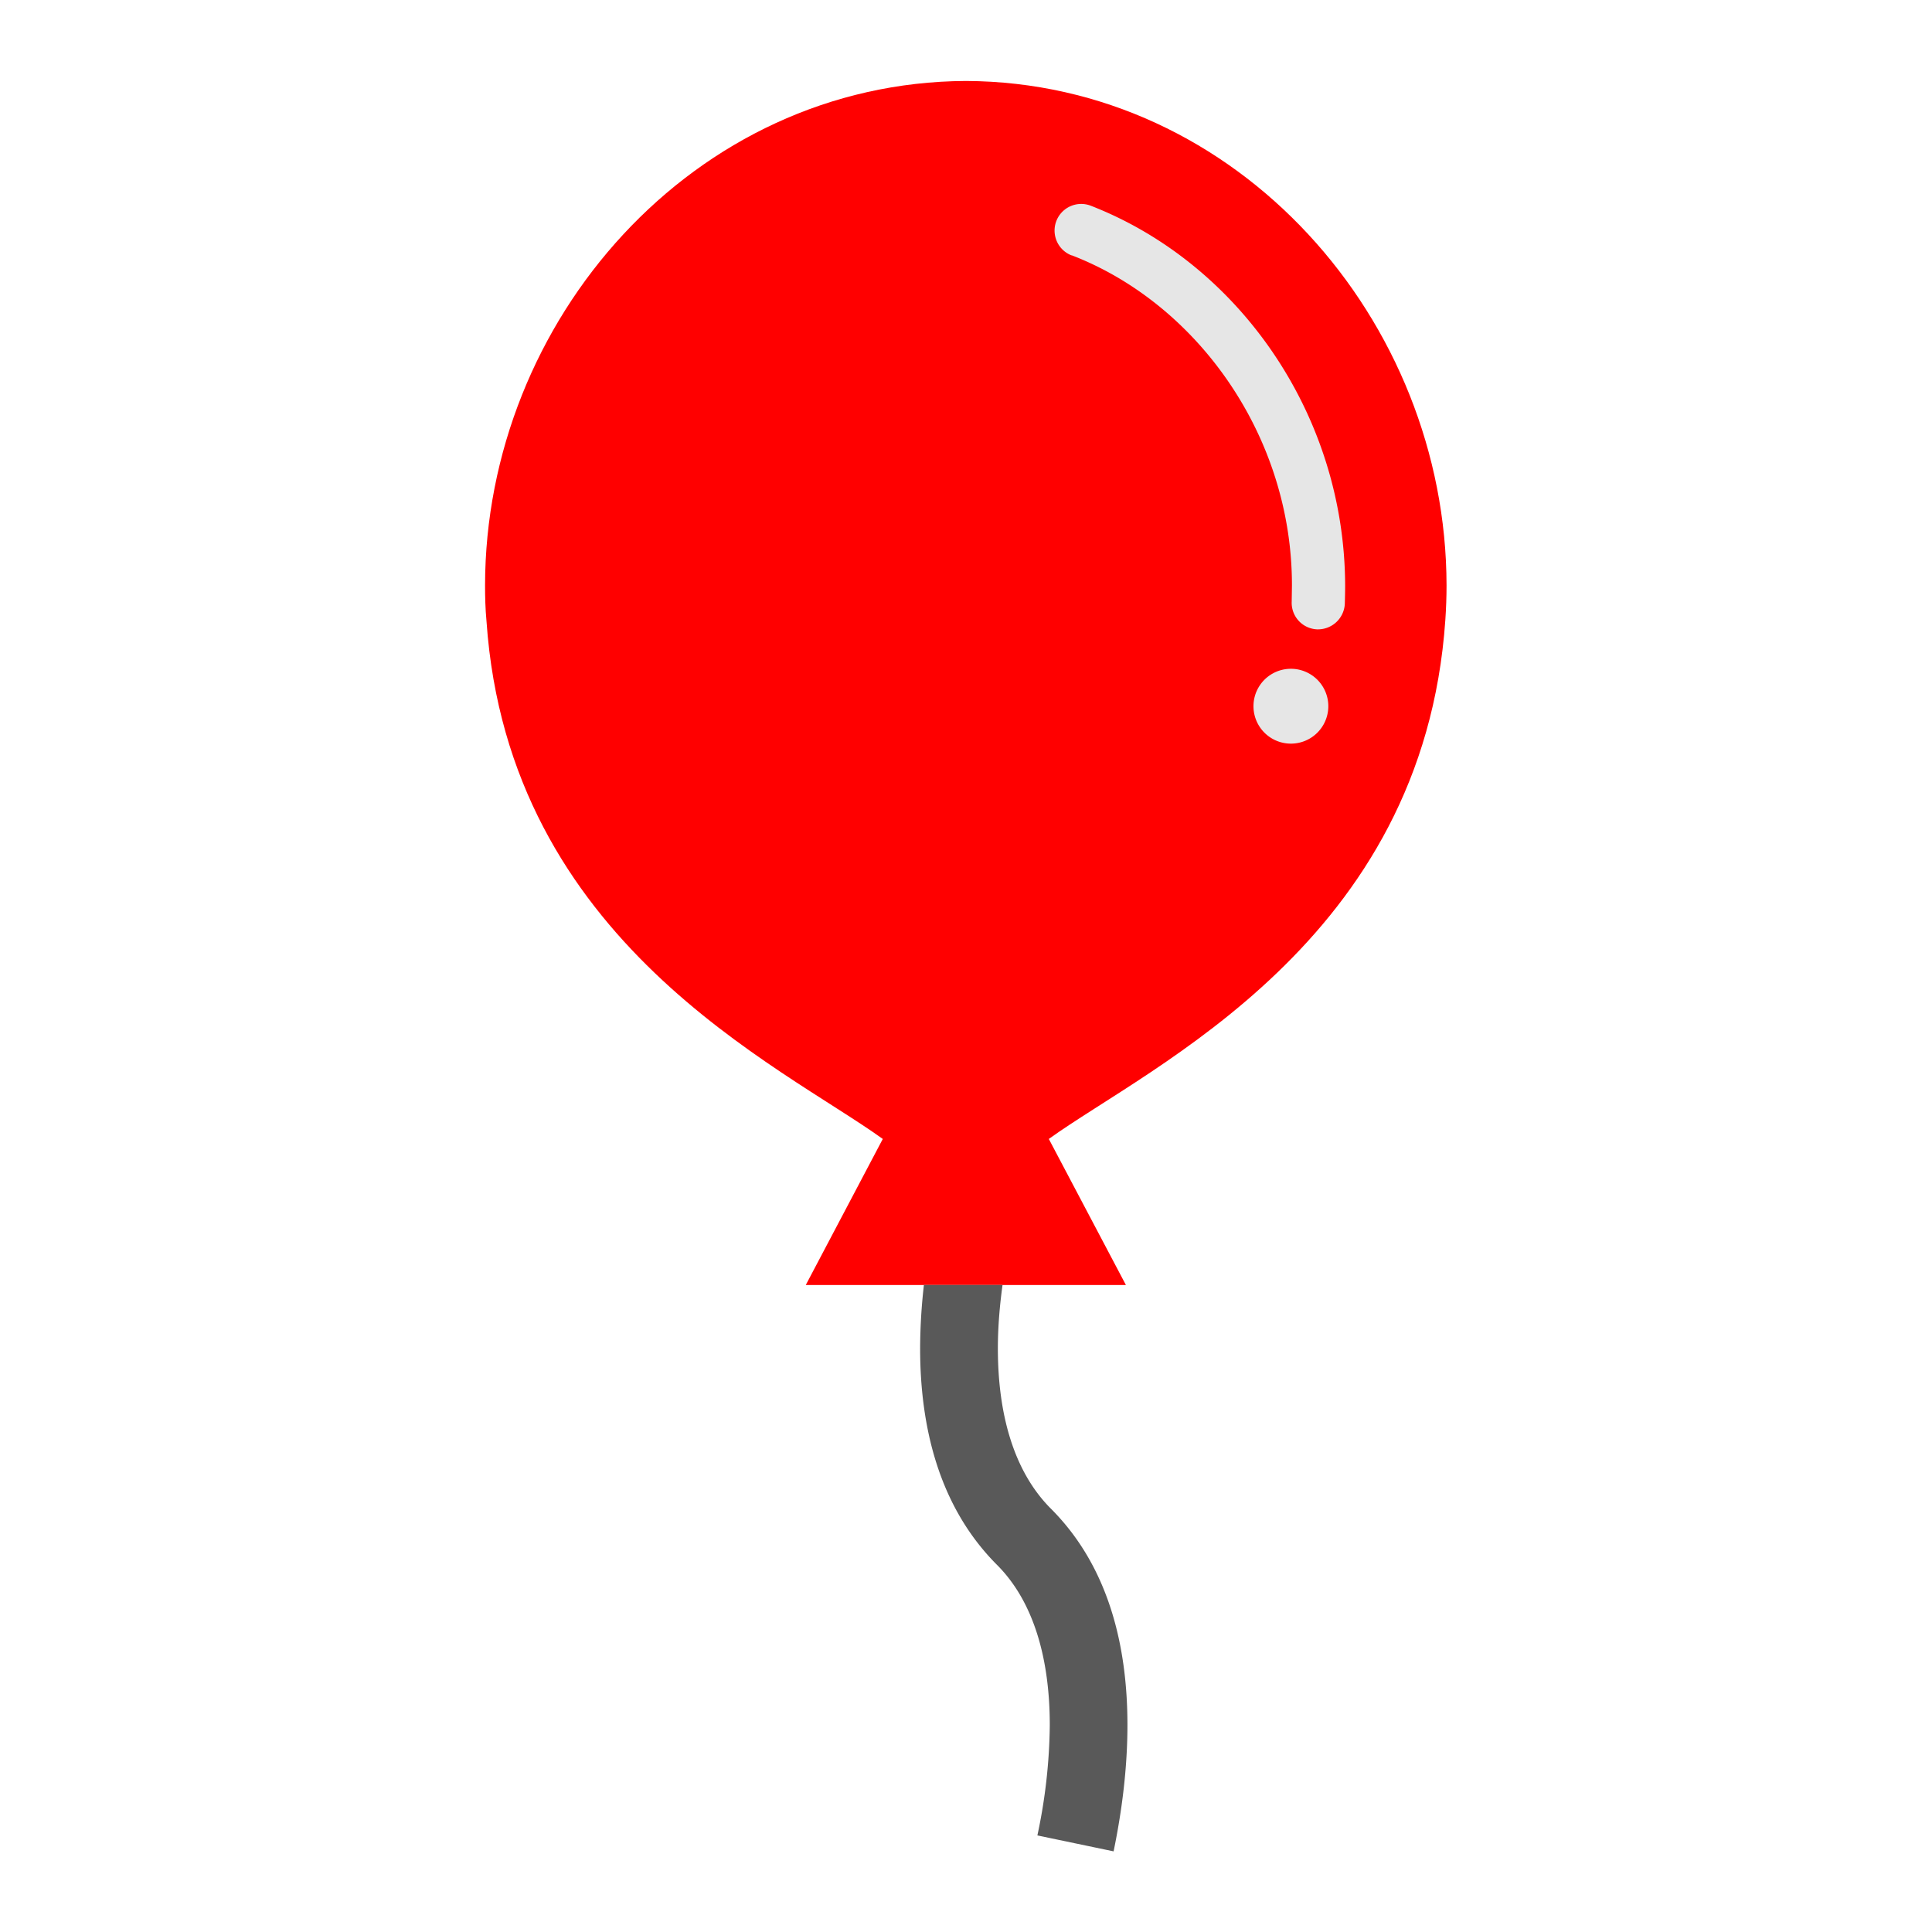 <svg xmlns="http://www.w3.org/2000/svg" width="32" height="32" viewBox="0 0 32 32">
    <defs>
        <clipPath id="a">
            <path d="M0 24h24V0H0z"/>
        </clipPath>
    </defs>
    <g clip-path="url(#a)" transform="matrix(1.333 0 0 -1.333 0 32)">
        <path fill="red" d="M13.84 1l-.002.001V1zm-1.382 7.039h1.532l-.958 1.815c1.27.914 4.652 2.442 4.927 6.449.01.145.015.29.015.429-.004 3.29-2.585 6.252-5.971 6.268-3.39-.016-5.973-2.978-5.976-6.268 0-.135.003-.284.018-.445.275-3.989 3.654-5.518 4.924-6.433l-.957-1.815h1.468z"/>
        <path fill="#e6e6e6" d="M16.366 16.186a.33.33 0 0 0-.316.344l.003.2c.002 1.86-1.178 3.504-2.737 4.104v-.002a.33.33 0 0 0 .237.618c1.826-.71 3.155-2.582 3.161-4.72 0-.075-.002-.15-.004-.227a.334.334 0 0 0-.332-.317z"/>
        <path fill="#595959" d="M11.48 8.04a7.122 7.122 0 0 1-.047-.789c0-.962.227-1.956.949-2.683.463-.459.662-1.174.662-1.997A6.81 6.81 0 0 0 12.89 1.2l.947-.198c.104.503.172 1.038.172 1.57 0 .963-.224 1.957-.945 2.682-.467.463-.665 1.178-.665 1.998 0 .26.022.524.058.788z"/>
        <path fill="#e6e6e6" d="M16.505 15.23a.465.465 0 1 0-.93.002.465.465 0 0 0 .93-.002"/>
    </g>
</svg>
